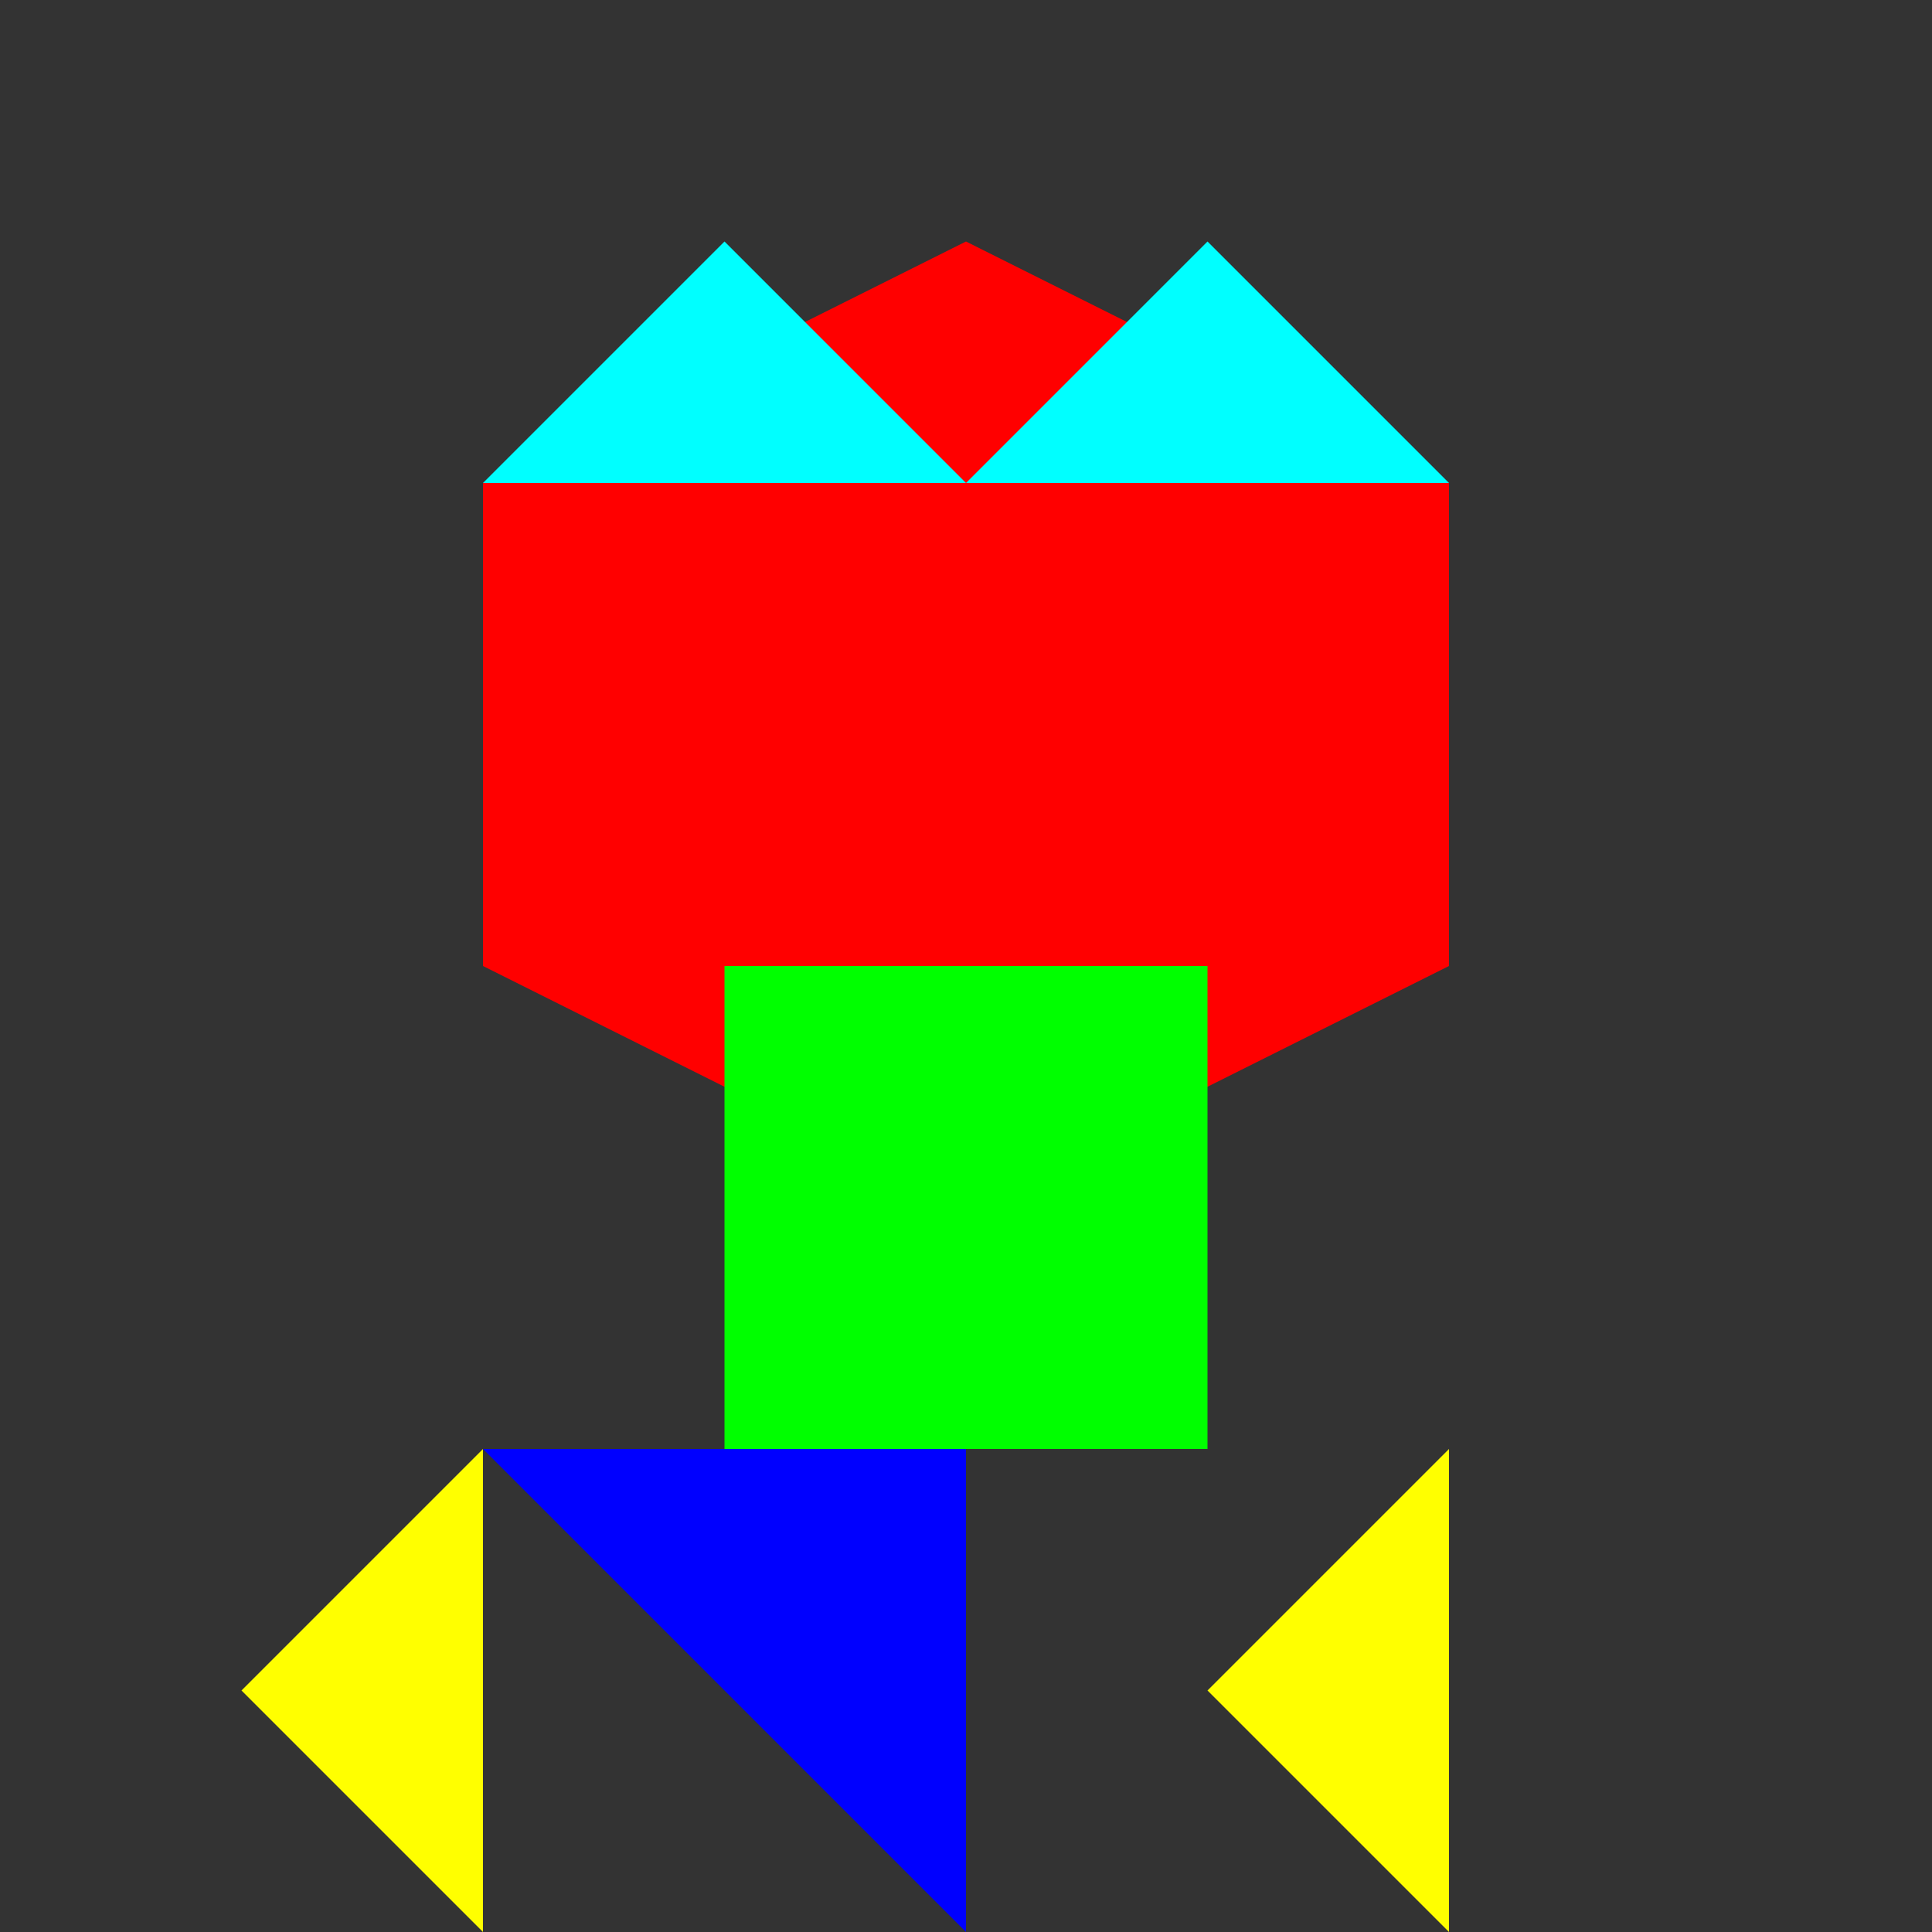 <svg width="200" height="200" xmlns="http://www.w3.org/2000/svg"><rect width="100%" height="100%" fill="#333333" stroke="none"/>   <!-- head -->   <polygon points="100,25 150,50 150,100 100,125 50,100 50,50" fill="#ff0000" />   <!-- body -->   <polygon points="75,100 125,100 125,150 75,150" fill="#00ff00" />   <!-- tail -->   <polygon points="100,150 100,200 50,150" fill="#0000ff" />   <!-- legs -->   <polygon points="50,150 50,200 25,175" fill="#ffff00" />   <polygon points="150,150 150,200 125,175" fill="#ffff00" />   <!-- ears -->   <polygon points="50,50 75,25 100,50" fill="#00ffff" />   <polygon points="100,50 125,25 150,50" fill="#00ffff" /> </svg>